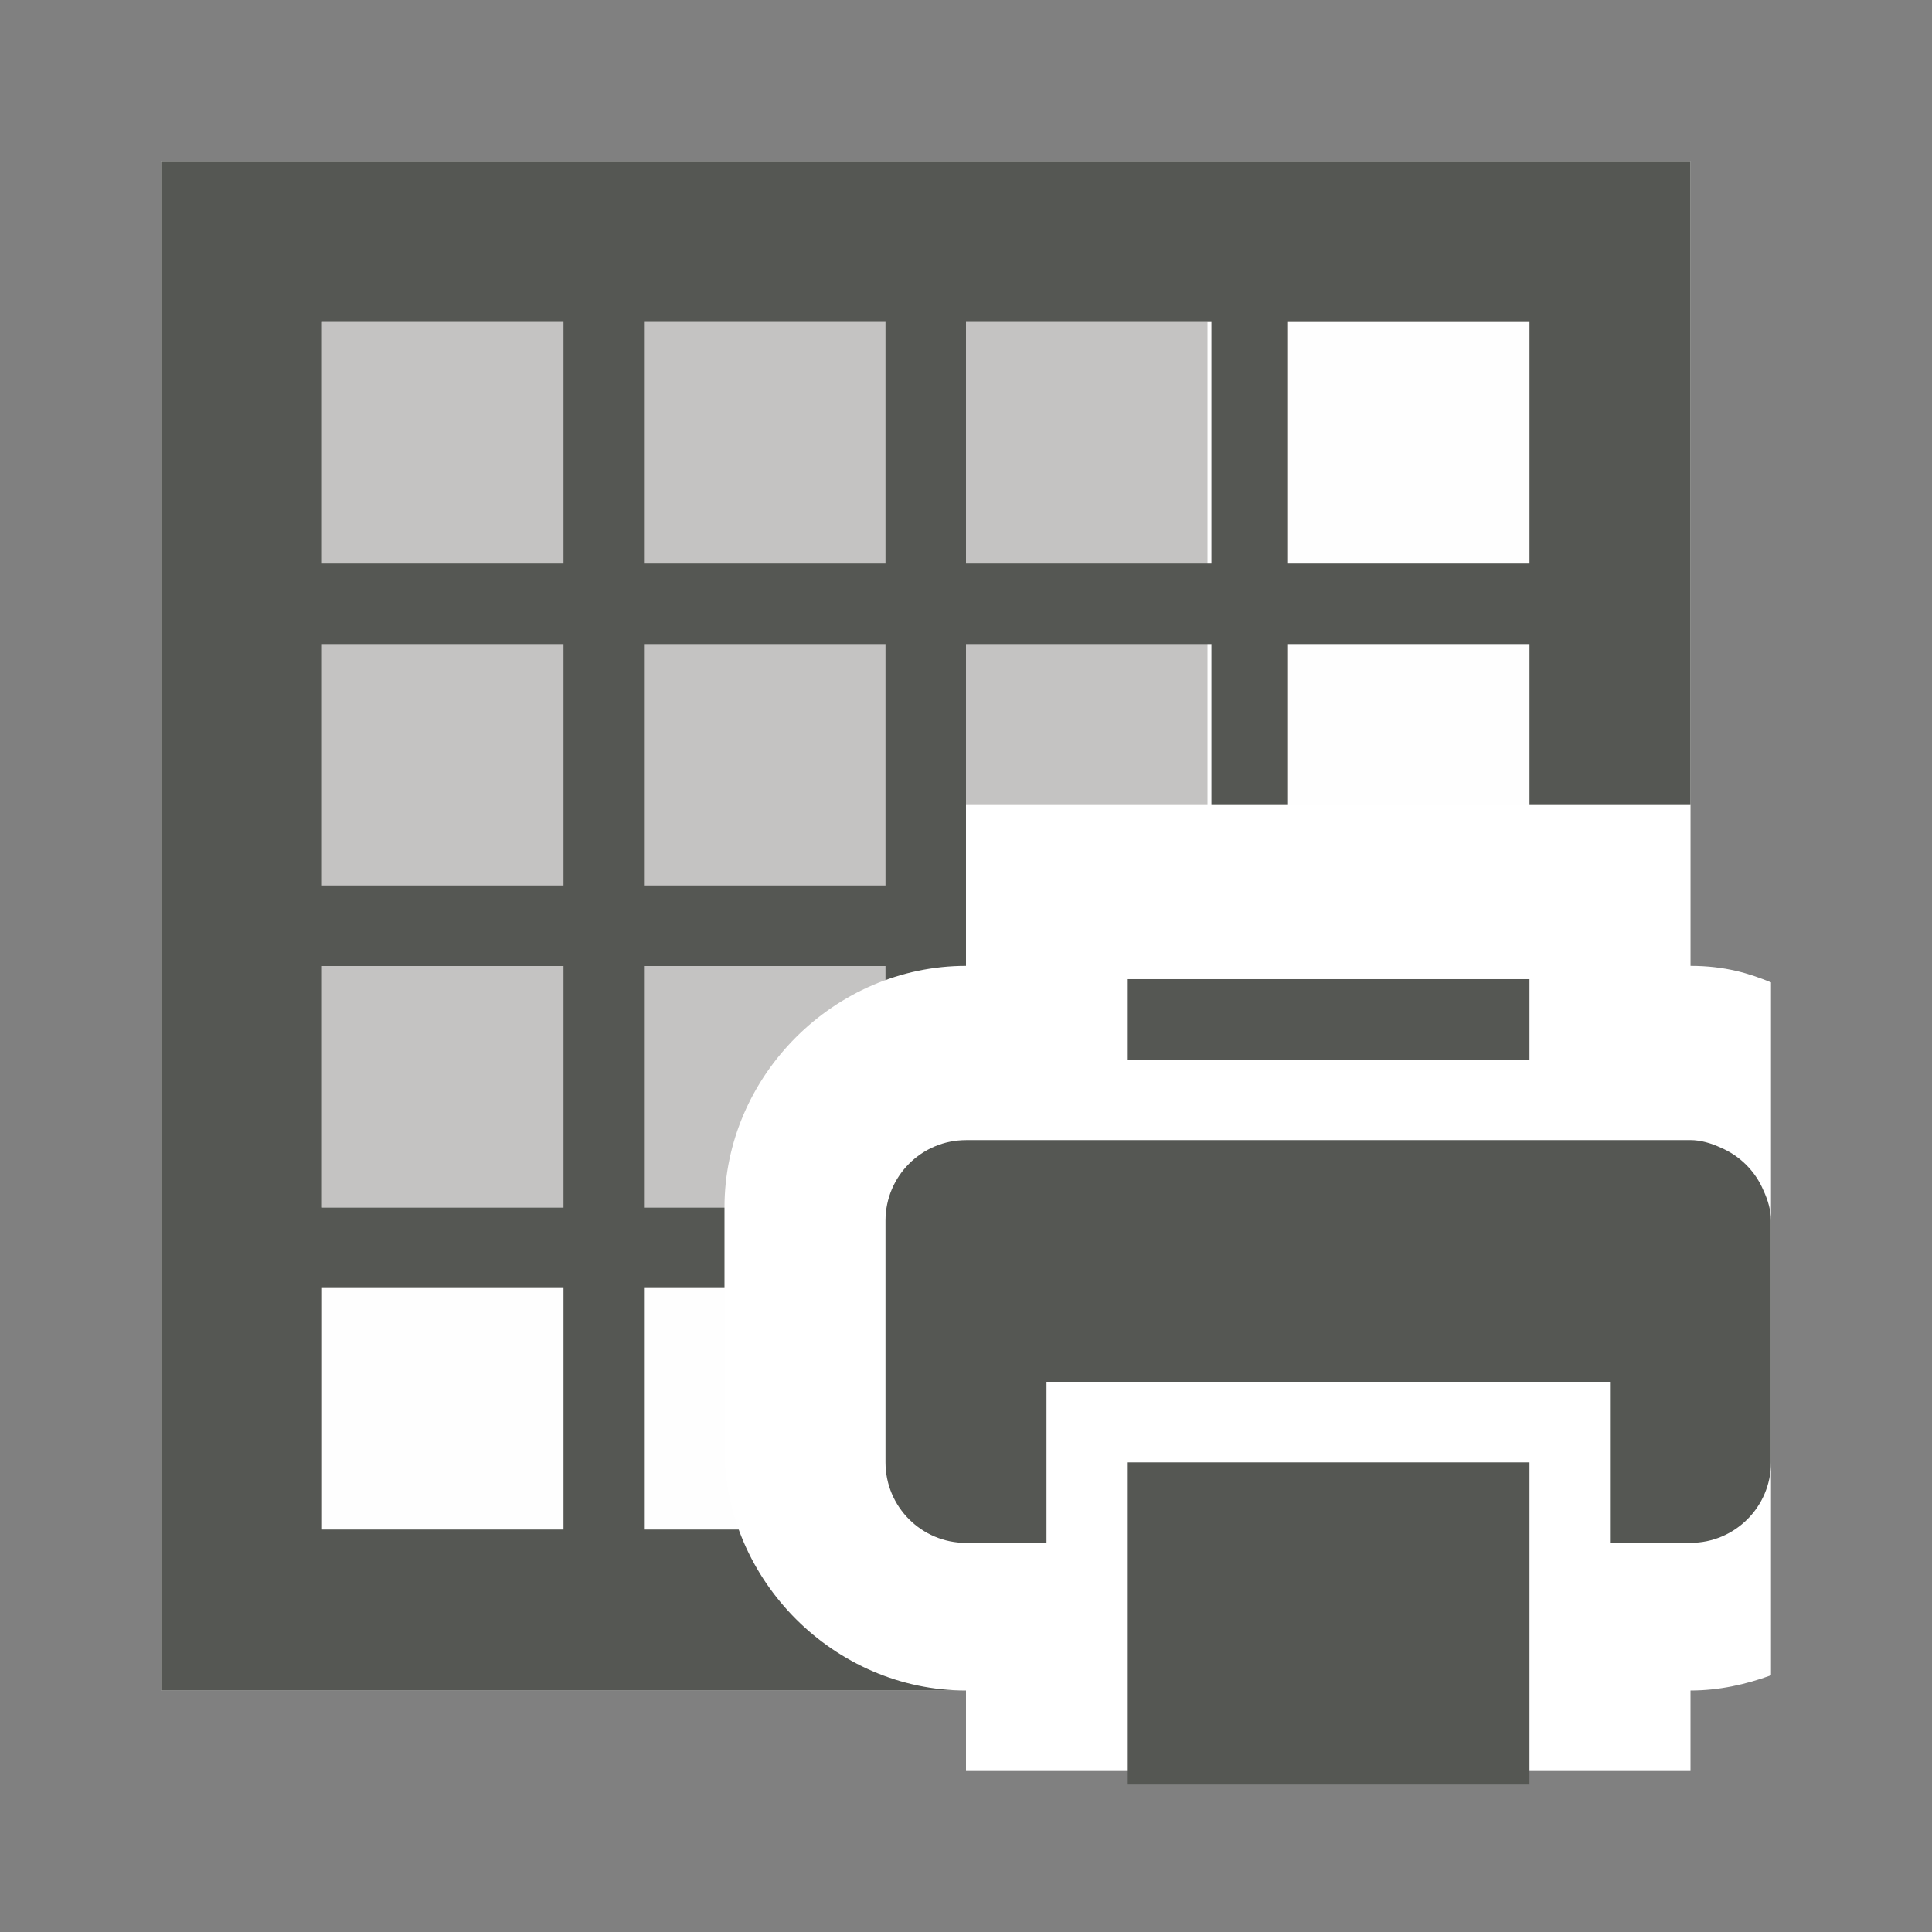 <?xml version="1.0" encoding="UTF-8" standalone="no"?>
<svg
   xmlns:dc="http://purl.org/dc/elements/1.1/"
   xmlns:cc="http://creativecommons.org/ns#"
   xmlns:rdf="http://www.w3.org/1999/02/22-rdf-syntax-ns#"
   xmlns:svg="http://www.w3.org/2000/svg"
   xmlns="http://www.w3.org/2000/svg"
   xmlns:sodipodi="http://sodipodi.sourceforge.net/DTD/sodipodi-0.dtd"
   xmlns:inkscape="http://www.inkscape.org/namespaces/inkscape"
   viewBox="0 0 24 24"
   version="1.1"
   id="svg5"
   sodipodi:docname="lc_defineprintarea.svg"
   inkscape:version="0.92.3 (unknown)"
   inkscape:export-filename="/home/matthias/git/icons/sifr_svg/lc_defineprintarea.png"
   inkscape:export-xdpi="96"
   inkscape:export-ydpi="96">
  <rect x="0" y="0" width="24" height="24" fill="#808080" stroke="none"/>
  <defs
     id="defs9" />
  <sodipodi:namedview
     pagecolor="#ffffff"
     bordercolor="#666666"
     borderopacity="1"
     objecttolerance="10"
     gridtolerance="10"
     guidetolerance="10"
     inkscape:pageopacity="0"
     inkscape:pageshadow="2"
     inkscape:window-width="1920"
     inkscape:window-height="1015"
     id="namedview7"
     showgrid="true"
     inkscape:zoom="16"
     inkscape:cx="7.1438228"
     inkscape:cy="12.855196"
     inkscape:window-x="0"
     inkscape:window-y="36"
     inkscape:window-maximized="1"
     inkscape:current-layer="svg5"
     inkscape:snap-bbox="true"
     inkscape:bbox-paths="true"
     inkscape:bbox-nodes="true"
     inkscape:snap-bbox-edge-midpoints="true"
     inkscape:snap-bbox-midpoints="true"
     inkscape:object-paths="true"
     inkscape:snap-intersection-paths="true">
    <inkscape:grid
       type="xygrid"
       id="grid4486" />
  </sodipodi:namedview>
  <rect
     style="display:inline;fill:#ffffff;fill-opacity:0.992;fill-rule:nonzero;stroke:none;stroke-width:5.75"
     id="rect5509-3-0-6-5-5-9-9-2-36"
     width="19"
     height="19"
     x="-21"
     y="2"
     inkscape:export-filename="/home/matthias/GIT/icons/exported-sifr/cmd/lc_insertcolumnsafter.png"
     inkscape:export-xdpi="89"
     inkscape:export-ydpi="89"
     transform="rotate(-90)" />
  <rect
     style="opacity:1;fill:#c4c3c2;fill-opacity:1;stroke:none;stroke-width:1.677;stroke-opacity:1"
     id="rect1099-7-9-7"
     width="11"
     height="11"
     x="4"
     y="4" />
  <path
     style="opacity:1;fill:#555753;fill-opacity:1;stroke:none;stroke-width:0.69;stroke-opacity:1"
     d="M 2,2 V 21 H 21 V 2 H 20 Z M 4,4 H 7 V 7 H 4 Z m 4,0 h 3 V 7 H 8 Z m 4,0 h 3.049 V 7 H 12 Z m 4,0 h 3 V 7 H 16 Z M 4,8 h 3 v 3 H 4 Z m 4,0 h 3 v 3 H 8 Z m 4,0 h 3.049 v 3 H 12 Z m 4,0 h 3 v 3 H 16 Z M 4,12 h 3 v 3 H 4 Z m 4,0 h 3 v 3 H 8 Z m 4,0 h 3.049 v 3 H 12 Z m 4,0 h 3 v 3 H 16 Z M 4,16 h 3 v 3 H 4 Z m 4,0 h 3 v 3 H 8 Z m 4,0 h 3 v 3 h -3 z m 4,0 h 3 v 3 h -3 z"
     id="rect840-3-6-3-1-1-5"
     inkscape:connector-curvature="0"
     sodipodi:nodetypes="cccccccccccccccccccccccccccccccccccccccccccccccccccccccccccccccccccccccccccccccccccccc" />
  <path
     style="color:#000000;font-style:normal;font-variant:normal;font-weight:normal;font-stretch:normal;font-size:medium;line-height:normal;font-family:sans-serif;font-variant-ligatures:normal;font-variant-position:normal;font-variant-caps:normal;font-variant-numeric:normal;font-variant-alternates:normal;font-feature-settings:normal;text-indent:0;text-align:start;text-decoration:none;text-decoration-line:none;text-decoration-style:solid;text-decoration-color:#000000;letter-spacing:normal;word-spacing:normal;text-transform:none;writing-mode:lr-tb;direction:ltr;text-orientation:mixed;dominant-baseline:auto;baseline-shift:baseline;text-anchor:start;white-space:normal;shape-padding:0;clip-rule:nonzero;display:inline;overflow:visible;visibility:visible;opacity:1;isolation:auto;mix-blend-mode:normal;color-interpolation:sRGB;color-interpolation-filters:linearRGB;solid-color:#000000;solid-opacity:1;vector-effect:none;fill:#ffffff;fill-opacity:1;fill-rule:nonzero;stroke:none;stroke-width:4;stroke-linecap:butt;stroke-linejoin:miter;stroke-miterlimit:4;stroke-dasharray:none;stroke-dashoffset:0;stroke-opacity:1;color-rendering:auto;image-rendering:auto;shape-rendering:auto;text-rendering:auto;enable-background:accumulate"
     d="M 12 10 L 12 11.998 C 10.366 11.998 9 13.365 9 14.998 L 9 18 C 9 19.633 10.366 21 12 21 L 12 22 L 21 22 L 21 21 C 21.351 21 21.685 20.926 22 20.811 L 22 12.203 C 21.733 12.093 21.431 11.998 21 11.998 L 21 10 L 12 10 z "
     id="path3520-4" />
  <g
     style="display:inline"
     inkscape:label="sc_print"
     id="sc_print-3"
     transform="matrix(1,0,0,1,-39,-388.832)">
    <path
       style="fill:#555753;fill-opacity:1;stroke:none"
       d="m 51,402.995 c -0.552,0 -1,0.448 -1,1 v 3.003 c 0,0.552 0.448,1 1,1 h 1 v -2.001 l 7,-5.3e-4 v 2.001 h 1 c 0.552,0 1,-0.448 1,-1 l -4e-6,-3.003 c 0,-0.125 -0.039,-0.258 -0.094,-0.375 -0.101,-0.239 -0.292,-0.43 -0.531,-0.531 -0.117,-0.055 -0.25,-0.094 -0.375,-0.094 h -9 z"
       id="path3520"
       inkscape:connector-curvature="0"
       sodipodi:nodetypes="csssccccsssccscc" />
    <path
       style="fill:#555753;fill-opacity:1;stroke:none"
       d="m 53,400.995 v 1 h 5 v -1 z"
       id="path4804"
       sodipodi:nodetypes="ccccc"
       inkscape:connector-curvature="0" />
    <path
       sodipodi:nodetypes="ccccc"
       id="path4806"
       d="m 53,406.998 v 4.002 h 5 v -4.002 z"
       style="fill:#555753;fill-opacity:1;stroke:none"
       inkscape:connector-curvature="0" />
  </g>
</svg>
